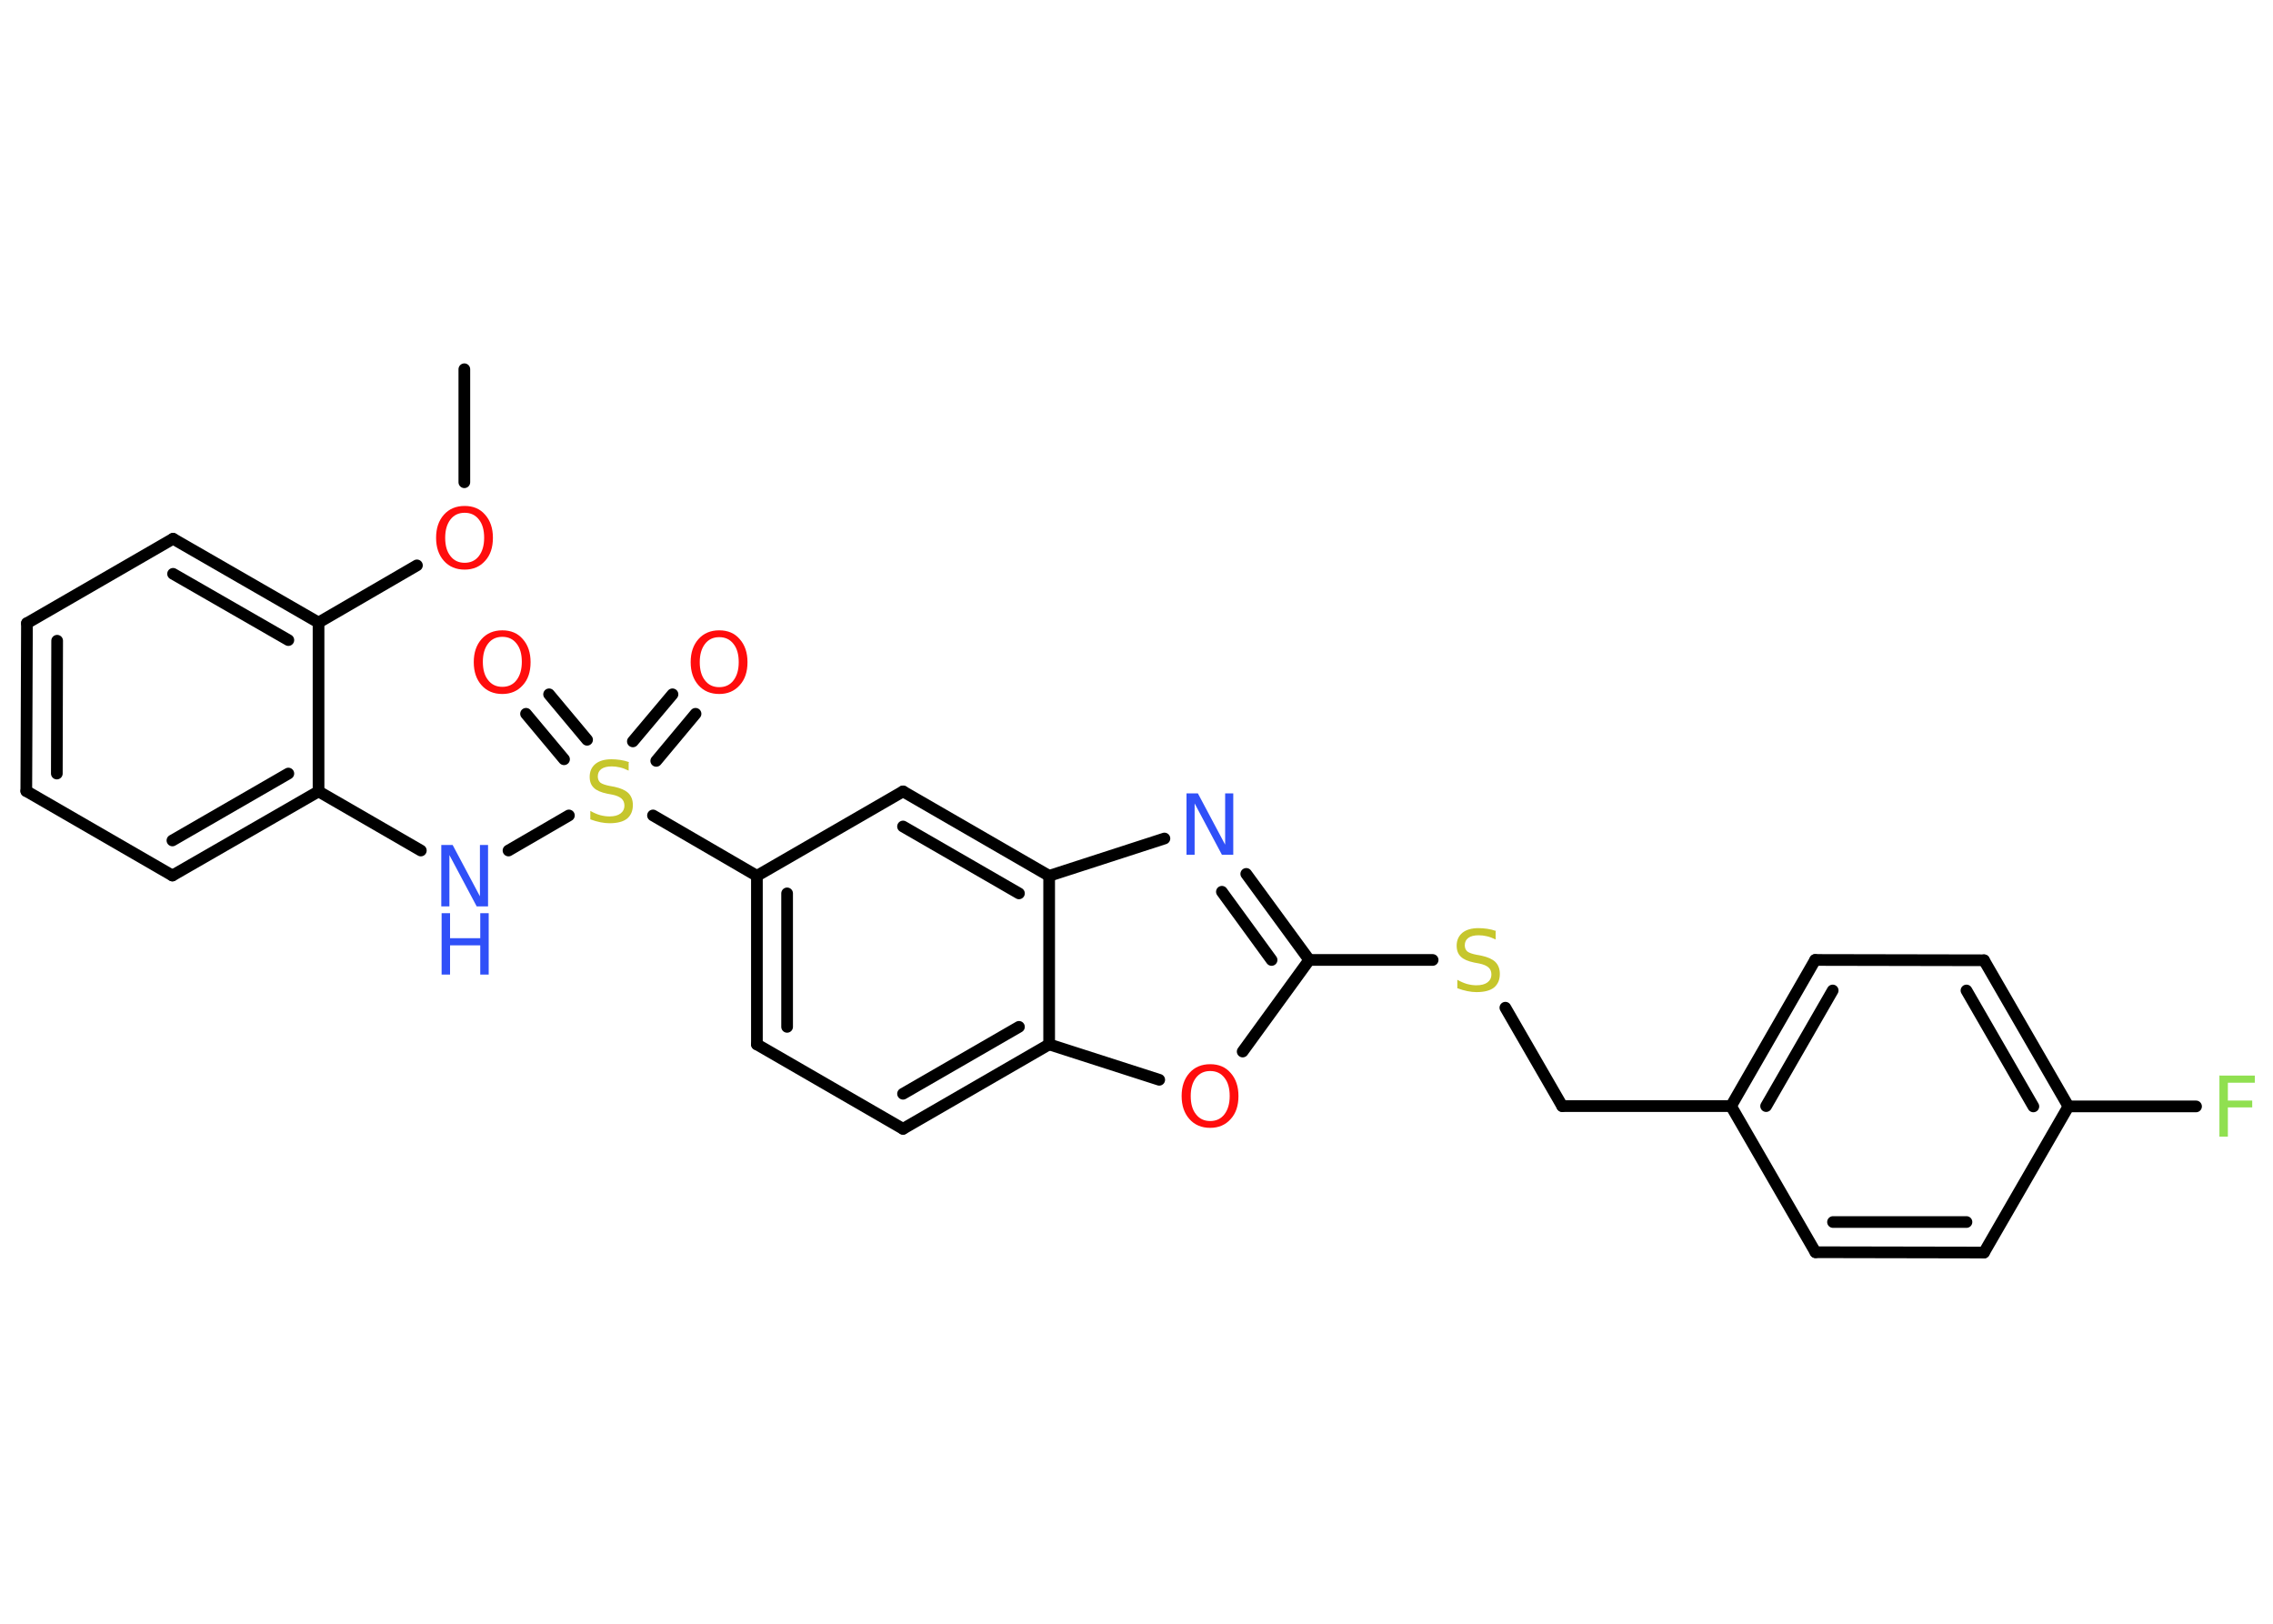 <?xml version='1.0' encoding='UTF-8'?>
<!DOCTYPE svg PUBLIC "-//W3C//DTD SVG 1.1//EN" "http://www.w3.org/Graphics/SVG/1.1/DTD/svg11.dtd">
<svg version='1.2' xmlns='http://www.w3.org/2000/svg' xmlns:xlink='http://www.w3.org/1999/xlink' width='70.0mm' height='50.0mm' viewBox='0 0 70.0 50.0'>
  <desc>Generated by the Chemistry Development Kit (http://github.com/cdk)</desc>
  <g stroke-linecap='round' stroke-linejoin='round' stroke='#000000' stroke-width='.36' fill='#FF0D0D'>
    <rect x='.0' y='.0' width='70.0' height='50.0' fill='#FFFFFF' stroke='none'/>
    <g id='mol1' class='mol'>
      <line id='mol1bnd1' class='bond' x1='14.3' y1='11.37' x2='14.3' y2='14.85'/>
      <line id='mol1bnd2' class='bond' x1='12.84' y1='17.41' x2='9.81' y2='19.17'/>
      <g id='mol1bnd3' class='bond'>
        <line x1='9.81' y1='19.17' x2='5.33' y2='16.59'/>
        <line x1='8.88' y1='19.71' x2='5.33' y2='17.67'/>
      </g>
      <line id='mol1bnd4' class='bond' x1='5.33' y1='16.59' x2='.83' y2='19.19'/>
      <g id='mol1bnd5' class='bond'>
        <line x1='.83' y1='19.19' x2='.81' y2='24.36'/>
        <line x1='1.76' y1='19.73' x2='1.75' y2='23.82'/>
      </g>
      <line id='mol1bnd6' class='bond' x1='.81' y1='24.36' x2='5.31' y2='26.96'/>
      <g id='mol1bnd7' class='bond'>
        <line x1='5.31' y1='26.96' x2='9.81' y2='24.37'/>
        <line x1='5.31' y1='25.88' x2='8.88' y2='23.82'/>
      </g>
      <line id='mol1bnd8' class='bond' x1='9.81' y1='19.17' x2='9.81' y2='24.37'/>
      <line id='mol1bnd9' class='bond' x1='9.81' y1='24.37' x2='12.96' y2='26.19'/>
      <line id='mol1bnd10' class='bond' x1='15.66' y1='26.19' x2='17.52' y2='25.11'/>
      <g id='mol1bnd11' class='bond'>
        <line x1='19.49' y1='22.83' x2='20.71' y2='21.38'/>
        <line x1='20.21' y1='23.43' x2='21.42' y2='21.98'/>
      </g>
      <g id='mol1bnd12' class='bond'>
        <line x1='17.37' y1='23.38' x2='16.2' y2='21.98'/>
        <line x1='18.08' y1='22.78' x2='16.91' y2='21.38'/>
      </g>
      <line id='mol1bnd13' class='bond' x1='20.11' y1='25.11' x2='23.31' y2='26.97'/>
      <g id='mol1bnd14' class='bond'>
        <line x1='23.31' y1='26.97' x2='23.31' y2='32.16'/>
        <line x1='24.24' y1='27.51' x2='24.24' y2='31.62'/>
      </g>
      <line id='mol1bnd15' class='bond' x1='23.31' y1='32.16' x2='27.81' y2='34.76'/>
      <g id='mol1bnd16' class='bond'>
        <line x1='27.81' y1='34.76' x2='32.31' y2='32.16'/>
        <line x1='27.81' y1='33.68' x2='31.38' y2='31.62'/>
      </g>
      <line id='mol1bnd17' class='bond' x1='32.31' y1='32.16' x2='35.7' y2='33.25'/>
      <line id='mol1bnd18' class='bond' x1='38.27' y1='32.38' x2='40.32' y2='29.56'/>
      <line id='mol1bnd19' class='bond' x1='40.32' y1='29.56' x2='44.12' y2='29.56'/>
      <line id='mol1bnd20' class='bond' x1='46.36' y1='31.03' x2='48.11' y2='34.06'/>
      <line id='mol1bnd21' class='bond' x1='48.11' y1='34.06' x2='53.31' y2='34.06'/>
      <g id='mol1bnd22' class='bond'>
        <line x1='55.9' y1='29.56' x2='53.31' y2='34.06'/>
        <line x1='56.44' y1='30.5' x2='54.39' y2='34.06'/>
      </g>
      <line id='mol1bnd23' class='bond' x1='55.9' y1='29.56' x2='61.1' y2='29.57'/>
      <g id='mol1bnd24' class='bond'>
        <line x1='63.7' y1='34.07' x2='61.1' y2='29.57'/>
        <line x1='62.62' y1='34.07' x2='60.56' y2='30.5'/>
      </g>
      <line id='mol1bnd25' class='bond' x1='63.7' y1='34.07' x2='67.63' y2='34.07'/>
      <line id='mol1bnd26' class='bond' x1='63.7' y1='34.07' x2='61.1' y2='38.57'/>
      <g id='mol1bnd27' class='bond'>
        <line x1='55.91' y1='38.56' x2='61.1' y2='38.57'/>
        <line x1='56.45' y1='37.63' x2='60.56' y2='37.63'/>
      </g>
      <line id='mol1bnd28' class='bond' x1='53.31' y1='34.06' x2='55.91' y2='38.56'/>
      <g id='mol1bnd29' class='bond'>
        <line x1='40.32' y1='29.56' x2='38.38' y2='26.91'/>
        <line x1='39.16' y1='29.56' x2='37.63' y2='27.46'/>
      </g>
      <line id='mol1bnd30' class='bond' x1='35.86' y1='25.82' x2='32.31' y2='26.97'/>
      <line id='mol1bnd31' class='bond' x1='32.31' y1='32.16' x2='32.31' y2='26.97'/>
      <g id='mol1bnd32' class='bond'>
        <line x1='32.31' y1='26.97' x2='27.81' y2='24.37'/>
        <line x1='31.38' y1='27.51' x2='27.81' y2='25.45'/>
      </g>
      <line id='mol1bnd33' class='bond' x1='23.31' y1='26.97' x2='27.81' y2='24.37'/>
      <path id='mol1atm2' class='atom' d='M14.31 15.79q-.28 .0 -.44 .21q-.16 .21 -.16 .56q.0 .36 .16 .56q.16 .21 .44 .21q.28 .0 .44 -.21q.16 -.21 .16 -.56q.0 -.36 -.16 -.56q-.16 -.21 -.44 -.21zM14.31 15.58q.4 .0 .63 .27q.24 .27 .24 .71q.0 .45 -.24 .71q-.24 .27 -.63 .27q-.4 .0 -.64 -.27q-.24 -.27 -.24 -.71q.0 -.44 .24 -.71q.24 -.27 .64 -.27z' stroke='none'/>
      <g id='mol1atm9' class='atom'>
        <path d='M13.6 26.02h.34l.84 1.58v-1.58h.25v1.89h-.35l-.84 -1.58v1.58h-.25v-1.89z' stroke='none' fill='#3050F8'/>
        <path d='M13.6 28.12h.26v.77h.93v-.77h.26v1.89h-.26v-.9h-.93v.9h-.26v-1.89z' stroke='none' fill='#3050F8'/>
      </g>
      <path id='mol1atm10' class='atom' d='M19.36 23.48v.25q-.14 -.07 -.27 -.1q-.13 -.03 -.25 -.03q-.21 .0 -.32 .08q-.11 .08 -.11 .23q.0 .12 .08 .19q.08 .06 .28 .1l.16 .03q.28 .06 .42 .19q.14 .14 .14 .37q.0 .27 -.18 .42q-.18 .14 -.54 .14q-.13 .0 -.28 -.03q-.15 -.03 -.31 -.09v-.26q.16 .09 .3 .13q.15 .04 .29 .04q.22 .0 .34 -.09q.12 -.09 .12 -.24q.0 -.14 -.09 -.22q-.09 -.08 -.28 -.12l-.16 -.03q-.29 -.06 -.41 -.18q-.13 -.12 -.13 -.34q.0 -.25 .18 -.4q.18 -.14 .49 -.14q.13 .0 .27 .02q.14 .02 .28 .07z' stroke='none' fill='#C6C62C'/>
      <path id='mol1atm11' class='atom' d='M22.15 19.62q-.28 .0 -.44 .21q-.16 .21 -.16 .56q.0 .36 .16 .56q.16 .21 .44 .21q.28 .0 .44 -.21q.16 -.21 .16 -.56q.0 -.36 -.16 -.56q-.16 -.21 -.44 -.21zM22.15 19.41q.4 .0 .63 .27q.24 .27 .24 .71q.0 .45 -.24 .71q-.24 .27 -.63 .27q-.4 .0 -.64 -.27q-.24 -.27 -.24 -.71q.0 -.44 .24 -.71q.24 -.27 .64 -.27z' stroke='none'/>
      <path id='mol1atm12' class='atom' d='M15.47 19.61q-.28 .0 -.44 .21q-.16 .21 -.16 .56q.0 .36 .16 .56q.16 .21 .44 .21q.28 .0 .44 -.21q.16 -.21 .16 -.56q.0 -.36 -.16 -.56q-.16 -.21 -.44 -.21zM15.47 19.41q.4 .0 .63 .27q.24 .27 .24 .71q.0 .45 -.24 .71q-.24 .27 -.63 .27q-.4 .0 -.64 -.27q-.24 -.27 -.24 -.71q.0 -.44 .24 -.71q.24 -.27 .64 -.27z' stroke='none'/>
      <path id='mol1atm17' class='atom' d='M37.27 32.98q-.28 .0 -.44 .21q-.16 .21 -.16 .56q.0 .36 .16 .56q.16 .21 .44 .21q.28 .0 .44 -.21q.16 -.21 .16 -.56q.0 -.36 -.16 -.56q-.16 -.21 -.44 -.21zM37.27 32.77q.4 .0 .63 .27q.24 .27 .24 .71q.0 .45 -.24 .71q-.24 .27 -.63 .27q-.4 .0 -.64 -.27q-.24 -.27 -.24 -.71q.0 -.44 .24 -.71q.24 -.27 .64 -.27z' stroke='none'/>
      <path id='mol1atm19' class='atom' d='M46.06 28.68v.25q-.14 -.07 -.27 -.1q-.13 -.03 -.25 -.03q-.21 .0 -.32 .08q-.11 .08 -.11 .23q.0 .12 .08 .19q.08 .06 .28 .1l.16 .03q.28 .06 .42 .19q.14 .14 .14 .37q.0 .27 -.18 .42q-.18 .14 -.54 .14q-.13 .0 -.28 -.03q-.15 -.03 -.31 -.09v-.26q.16 .09 .3 .13q.15 .04 .29 .04q.22 .0 .34 -.09q.12 -.09 .12 -.24q.0 -.14 -.09 -.22q-.09 -.08 -.28 -.12l-.16 -.03q-.29 -.06 -.41 -.18q-.13 -.12 -.13 -.34q.0 -.25 .18 -.4q.18 -.14 .49 -.14q.13 .0 .27 .02q.14 .02 .28 .07z' stroke='none' fill='#C6C62C'/>
      <path id='mol1atm25' class='atom' d='M68.36 33.12h1.08v.22h-.83v.55h.75v.21h-.75v.9h-.26v-1.89z' stroke='none' fill='#90E050'/>
      <path id='mol1atm28' class='atom' d='M36.55 24.43h.34l.84 1.58v-1.58h.25v1.89h-.35l-.84 -1.58v1.58h-.25v-1.89z' stroke='none' fill='#3050F8'/>
    </g>
  </g>
</svg>
